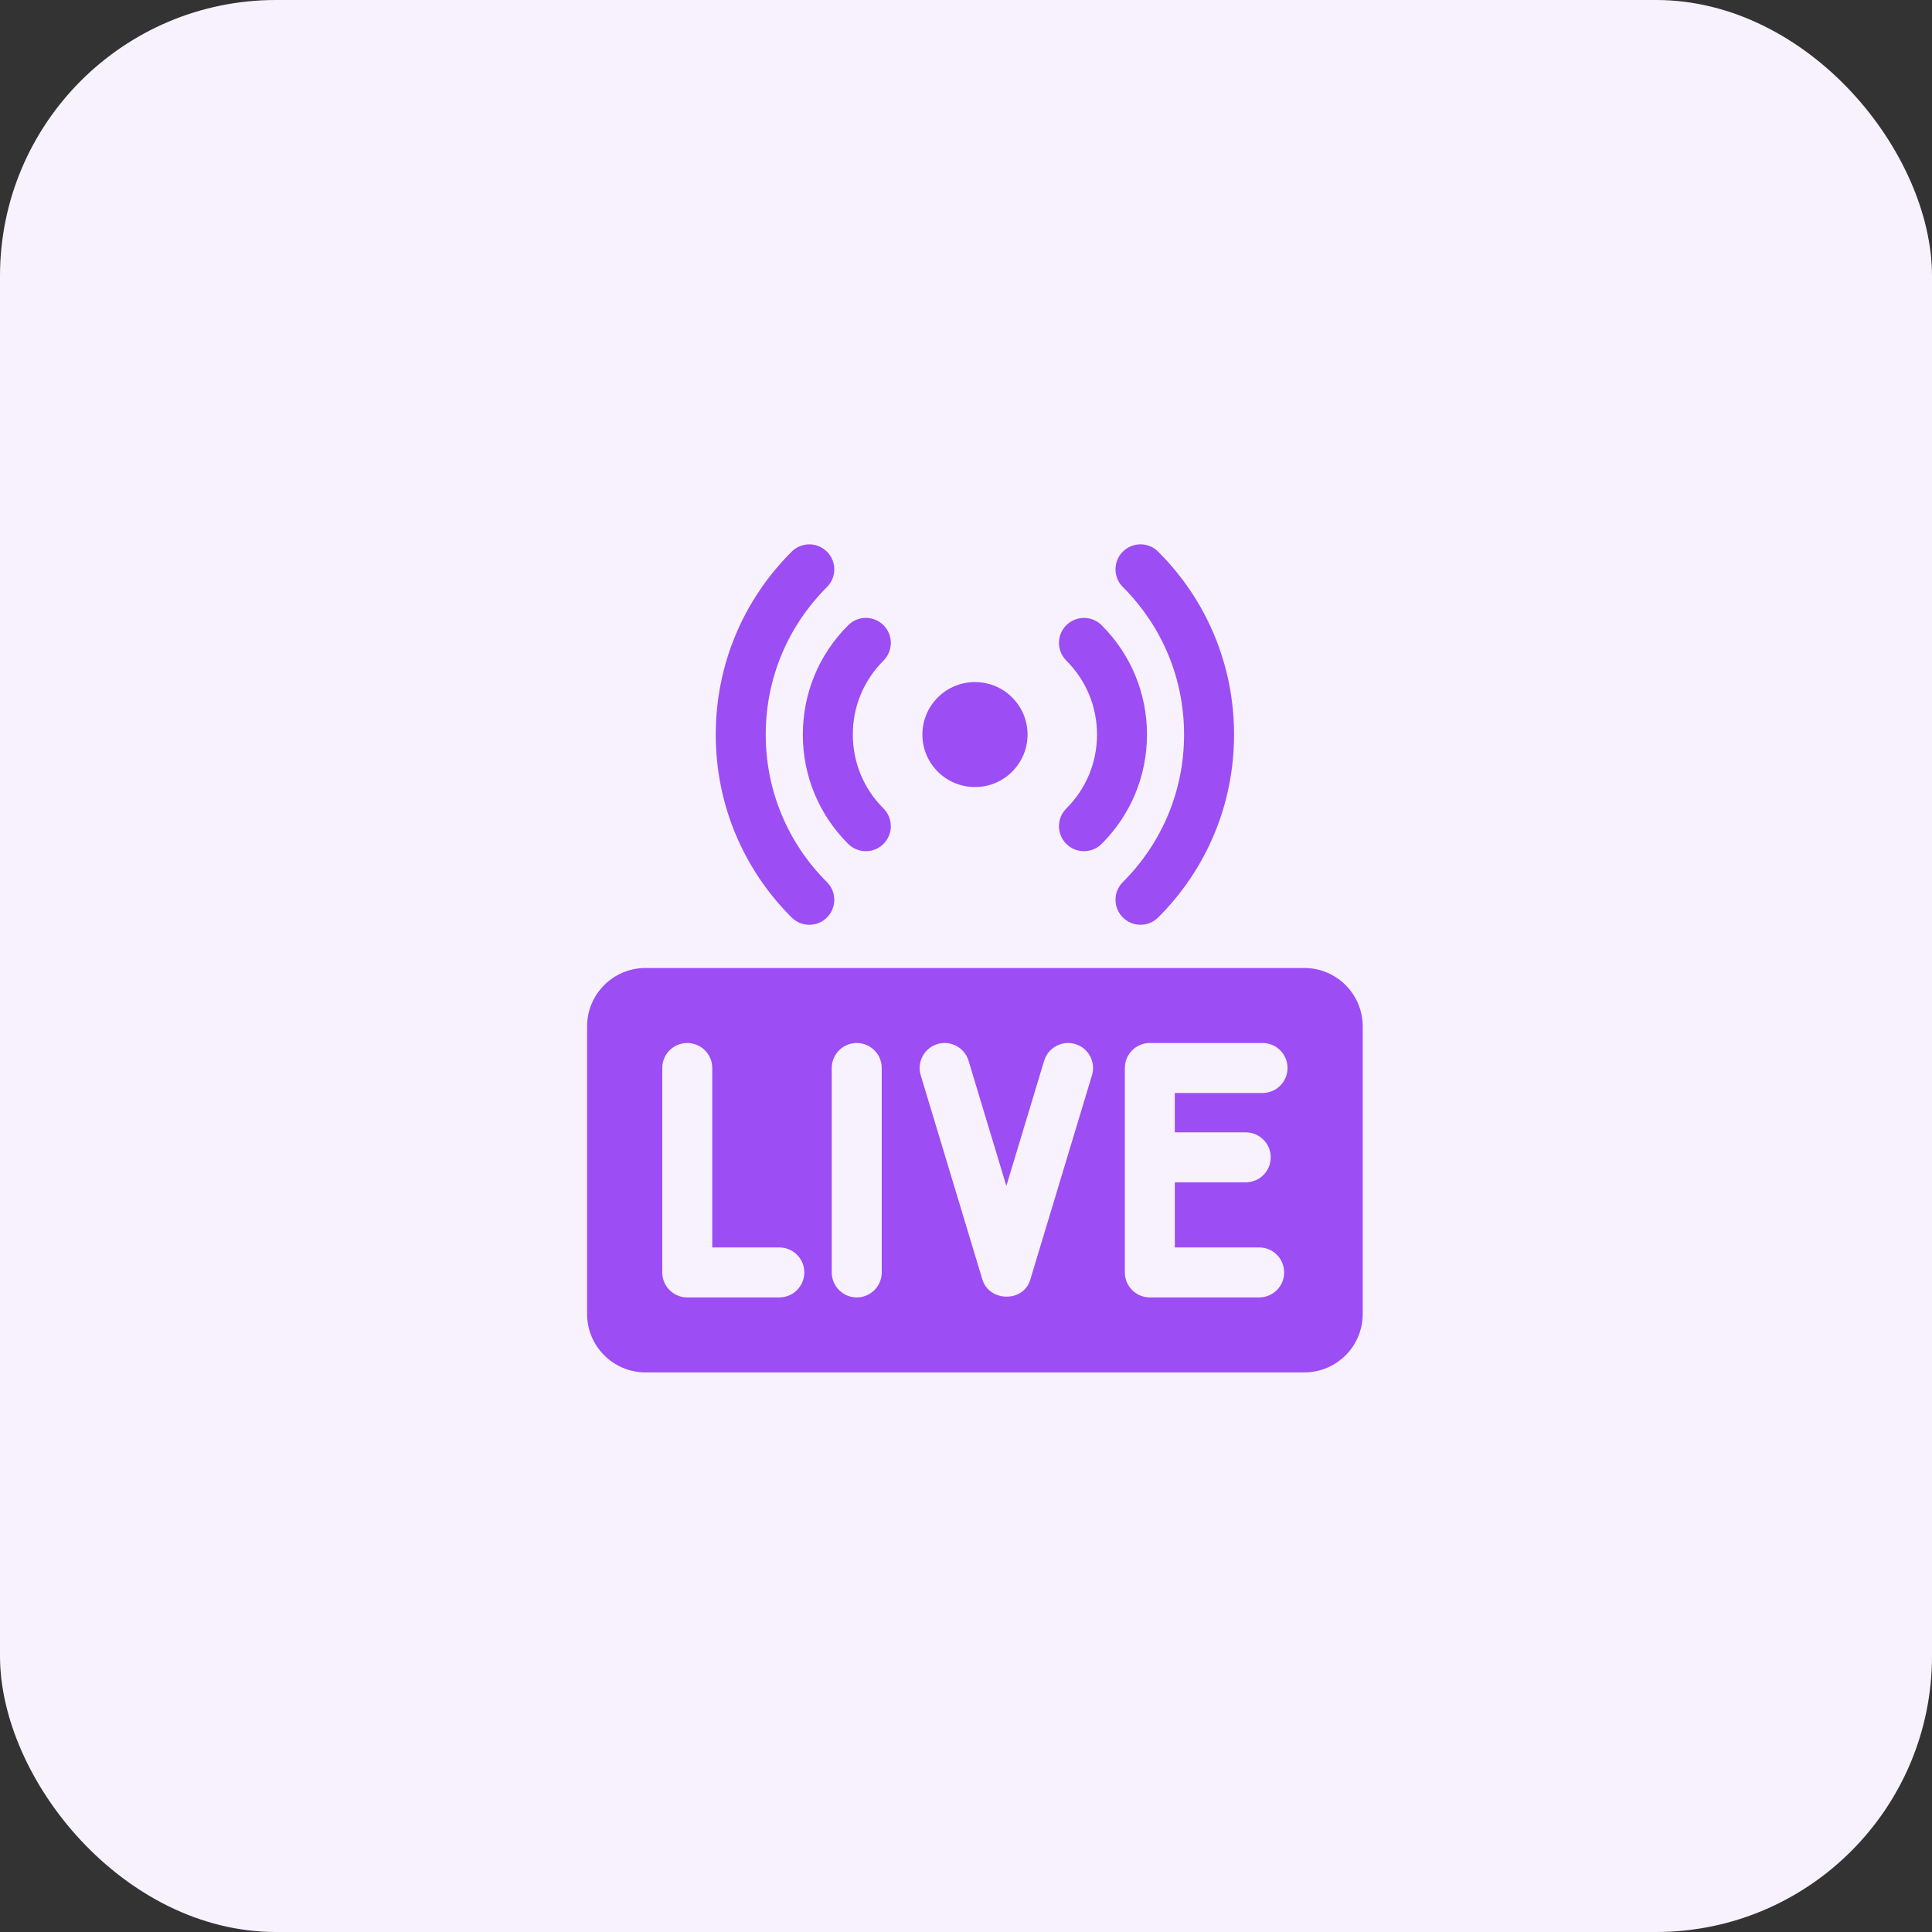 <svg width="70" height="70" viewBox="0 0 70 70" fill="none" xmlns="http://www.w3.org/2000/svg">
<rect x="0" y="0" width="70" height="70" fill="#333333" stroke="none"/>
<rect width="70" height="70" rx="10" fill="#F8F2FF"/>
<g clip-path="url(#clip0_140_610)">
<path d="M36.672 27.959C35.928 28.702 34.722 28.702 33.978 27.959C33.234 27.216 33.234 26.012 33.978 25.27C34.722 24.527 35.928 24.527 36.672 25.27C37.416 26.012 37.416 27.216 36.672 27.959Z" fill="#9C4DF4"/>
<path d="M39.274 30.84C39.042 30.84 38.81 30.752 38.633 30.574C38.28 30.22 38.281 29.647 38.635 29.294C39.352 28.578 39.747 27.626 39.747 26.614C39.747 25.602 39.352 24.651 38.635 23.935C38.281 23.581 38.28 23.008 38.633 22.654C38.987 22.3 39.56 22.3 39.914 22.653C40.974 23.711 41.557 25.118 41.557 26.614C41.557 28.111 40.974 29.517 39.914 30.576C39.737 30.752 39.506 30.84 39.274 30.84Z" fill="#9C4DF4"/>
<path d="M41.322 33.506C41.09 33.506 40.858 33.418 40.682 33.24C40.328 32.886 40.329 32.313 40.683 31.96C42.113 30.532 42.901 28.634 42.901 26.614C42.901 24.595 42.113 22.697 40.683 21.269C40.329 20.916 40.328 20.342 40.682 19.988C41.035 19.634 41.608 19.634 41.962 19.987C43.735 21.757 44.712 24.111 44.712 26.614C44.712 29.118 43.735 31.472 41.962 33.242C41.785 33.418 41.554 33.506 41.322 33.506Z" fill="#9C4DF4"/>
<path d="M31.371 30.84C31.14 30.84 30.908 30.752 30.731 30.575C29.671 29.517 29.088 28.11 29.088 26.614C29.088 25.117 29.671 23.711 30.731 22.653C31.085 22.299 31.659 22.3 32.012 22.654C32.365 23.008 32.364 23.581 32.011 23.935C31.293 24.65 30.899 25.602 30.899 26.614C30.899 27.626 31.293 28.578 32.011 29.293C32.364 29.646 32.365 30.22 32.012 30.574C31.835 30.751 31.603 30.84 31.371 30.84Z" fill="#9C4DF4"/>
<path d="M29.323 33.507C29.091 33.507 28.86 33.419 28.683 33.242C26.91 31.472 25.933 29.119 25.933 26.615C25.933 24.111 26.91 21.758 28.683 19.988C29.037 19.634 29.61 19.635 29.963 19.989C30.317 20.343 30.316 20.916 29.962 21.27C28.532 22.698 27.744 24.596 27.744 26.615C27.744 28.634 28.532 30.533 29.962 31.961C30.316 32.314 30.317 32.887 29.963 33.241C29.787 33.419 29.555 33.507 29.323 33.507Z" fill="#9C4DF4"/>
<path d="M47.256 35.072H23.389C22.219 35.072 21.271 36.02 21.271 37.19V47.607C21.271 48.777 22.219 49.725 23.389 49.725H47.256C48.426 49.725 49.374 48.777 49.374 47.607V37.19C49.374 36.02 48.426 35.072 47.256 35.072V35.072ZM28.236 47.008H24.9C24.4 47.008 23.995 46.602 23.995 46.102V38.695C23.995 38.195 24.4 37.79 24.9 37.79C25.4 37.79 25.806 38.195 25.806 38.695V45.197H28.236C28.736 45.197 29.142 45.602 29.142 46.102C29.142 46.602 28.736 47.008 28.236 47.008ZM31.947 46.102C31.947 46.602 31.541 47.008 31.041 47.008C30.541 47.008 30.136 46.602 30.136 46.102V38.695C30.136 38.195 30.541 37.79 31.041 37.79C31.541 37.79 31.947 38.195 31.947 38.695V46.102ZM39.565 38.957L37.329 46.364C37.329 46.364 37.328 46.365 37.328 46.366C37.085 47.195 35.847 47.174 35.596 46.366C35.596 46.365 35.596 46.364 35.595 46.364L33.359 38.957C33.215 38.478 33.486 37.973 33.965 37.828C34.443 37.684 34.949 37.955 35.093 38.434L36.462 42.969L37.831 38.434C37.976 37.955 38.481 37.684 38.96 37.828C39.438 37.973 39.709 38.478 39.565 38.957V38.957ZM45.135 41.027C45.635 41.027 46.041 41.432 46.041 41.932C46.041 42.432 45.635 42.838 45.135 42.838H42.566V45.197H45.623C46.123 45.197 46.528 45.602 46.528 46.102C46.528 46.602 46.123 47.008 45.623 47.008H41.66C41.16 47.008 40.755 46.602 40.755 46.102V38.695C40.755 38.195 41.16 37.79 41.66 37.79H45.745C46.245 37.79 46.65 38.195 46.65 38.695C46.65 39.195 46.245 39.601 45.745 39.601H42.565V41.027H45.135Z" fill="#9C4DF4"/>
</g>
<defs>
<clipPath id="clip0_140_610">
<rect width="30" height="30.003" fill="white" transform="translate(20.334 19.722)"/>
</clipPath>
</defs>
</svg>
